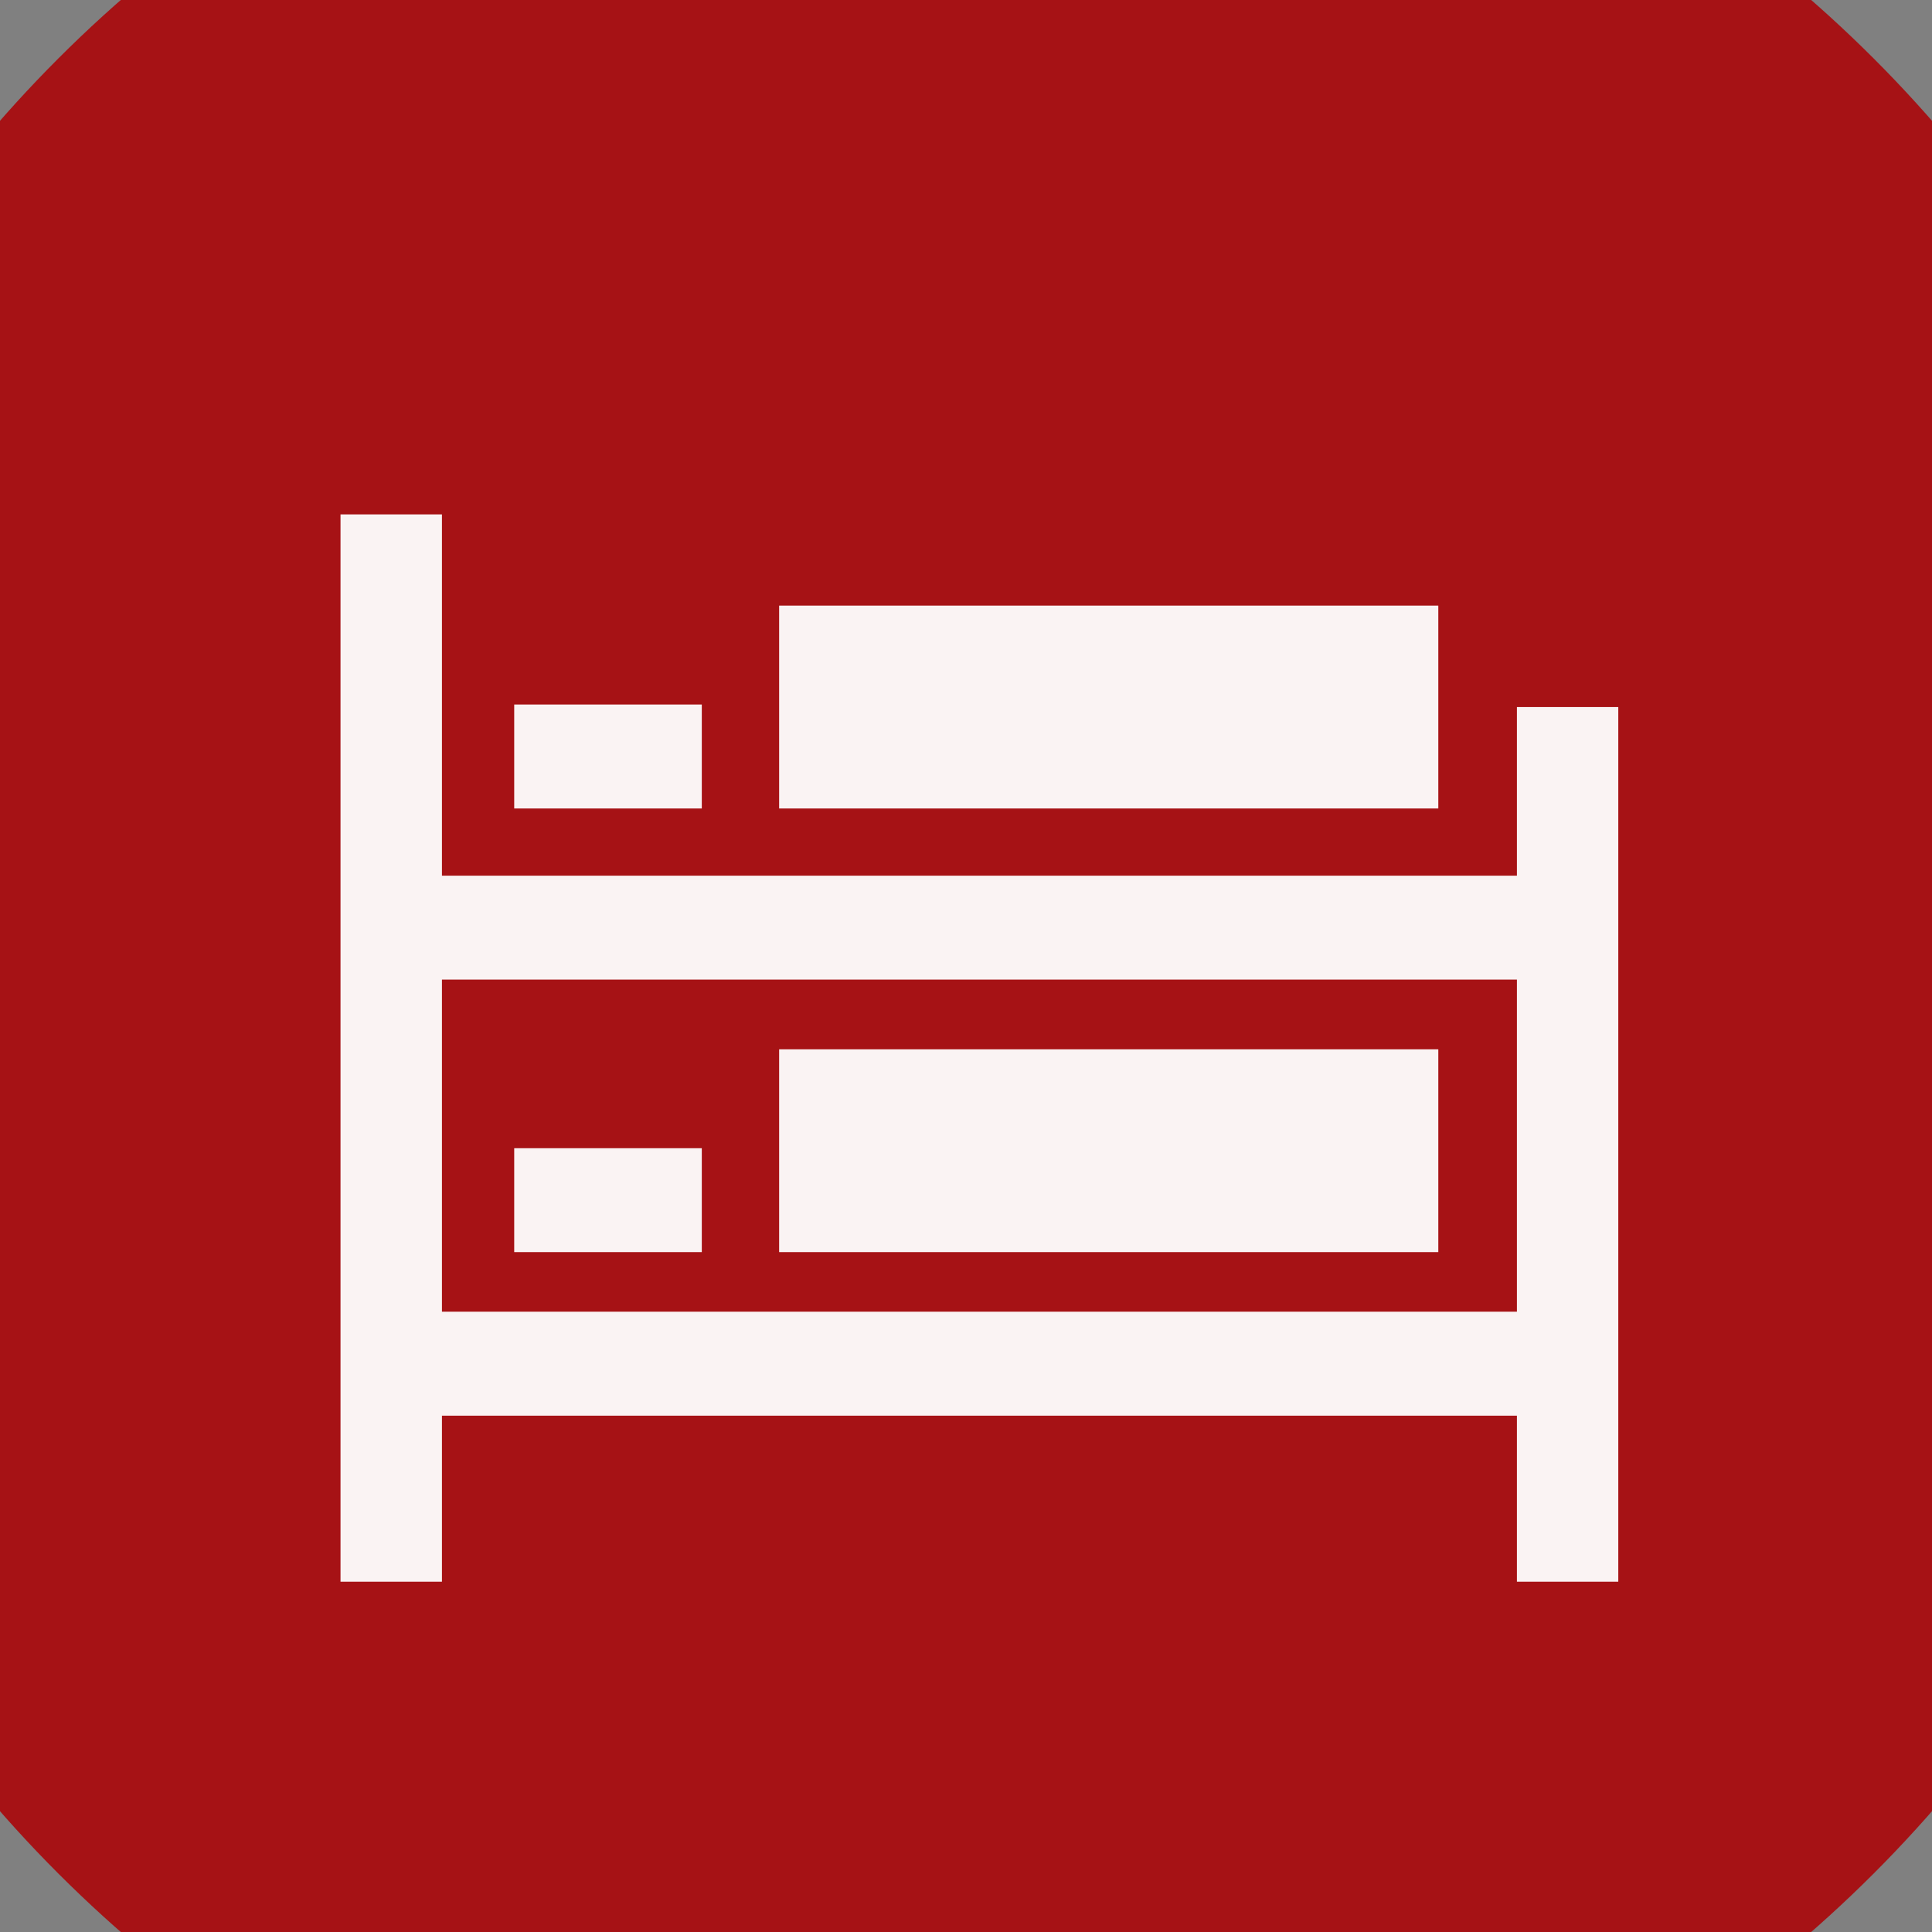 <?xml version="1.0" encoding="UTF-8" standalone="no"?>
<svg width="11.289mm" height="11.289mm"
 viewBox="0 0 32 32"
 xmlns="http://www.w3.org/2000/svg" xmlns:xlink="http://www.w3.org/1999/xlink"  version="1.2" baseProfile="tiny">
<rect x="0" y="0" width="32" height="32" fill="#808080" stroke="none"/>
<title>Qt SVG Document</title>
<desc>Generated with Qt</desc>
<defs>
</defs>
<g fill="none" stroke="black" stroke-width="1" fill-rule="evenodd" stroke-linecap="square" stroke-linejoin="bevel" >

<g fill="#a61215" fill-opacity="1" stroke="none" transform="matrix(1,0,0,1,0,0)"
font-family="MS Shell Dlg 2" font-size="7.8" font-weight="400" font-style="normal" 
>
<path vector-effect="non-scaling-stroke" fill-rule="evenodd" d="M37.26,16 C37.26,27.741 27.741,37.26 16,37.26 C4.259,37.26 -5.26,27.741 -5.26,16 C-5.26,4.259 4.259,-5.26 16,-5.26 C27.741,-5.26 37.26,4.259 37.26,16 "/>
</g>

<g fill="#ffffff" fill-opacity="0.949" stroke="none" transform="matrix(1,0,0,1,16,8.63)"
font-family="MS Shell Dlg 2" font-size="7.8" font-weight="400" font-style="normal" 
>
<path vector-effect="none" fill-rule="evenodd" d="M-3.095,8.75 L7.823,8.75 L7.823,12.109 L-3.095,12.109 L-3.095,8.75 M-7.483,10.388 L-4.376,10.388 L-4.376,12.109 L-7.483,12.109 L-7.483,10.388 M-3.095,1.401 L7.823,1.401 L7.823,4.761 L-3.095,4.761 L-3.095,1.401 M-7.483,3.039 L-4.376,3.039 L-4.376,4.761 L-7.483,4.761 L-7.483,3.039 M9.125,3.081 L10.804,3.081 L10.804,5.874 L10.804,6.734 L10.804,13.096 L10.804,13.957 L10.804,17.568 L9.125,17.568 L9.125,14.818 L-8.68,14.818 L-8.68,17.568 L-10.36,17.568 L-10.36,10.346 L-10.36,7.112 L-10.36,-0.11 L-8.68,-0.11 L-8.68,5.874 L9.125,5.874 L9.125,3.081 M-8.68,13.096 L9.125,13.096 L9.125,7.595 L-8.68,7.595 L-8.68,10.346 L-8.68,13.096"/>
</g>

<g fill="#a61215" fill-opacity="1" stroke="none" transform="matrix(1,0,0,1,0,0)"
font-family="MS Shell Dlg 2" font-size="7.8" font-weight="400" font-style="normal" 
>
</g>
</g>
</svg>
